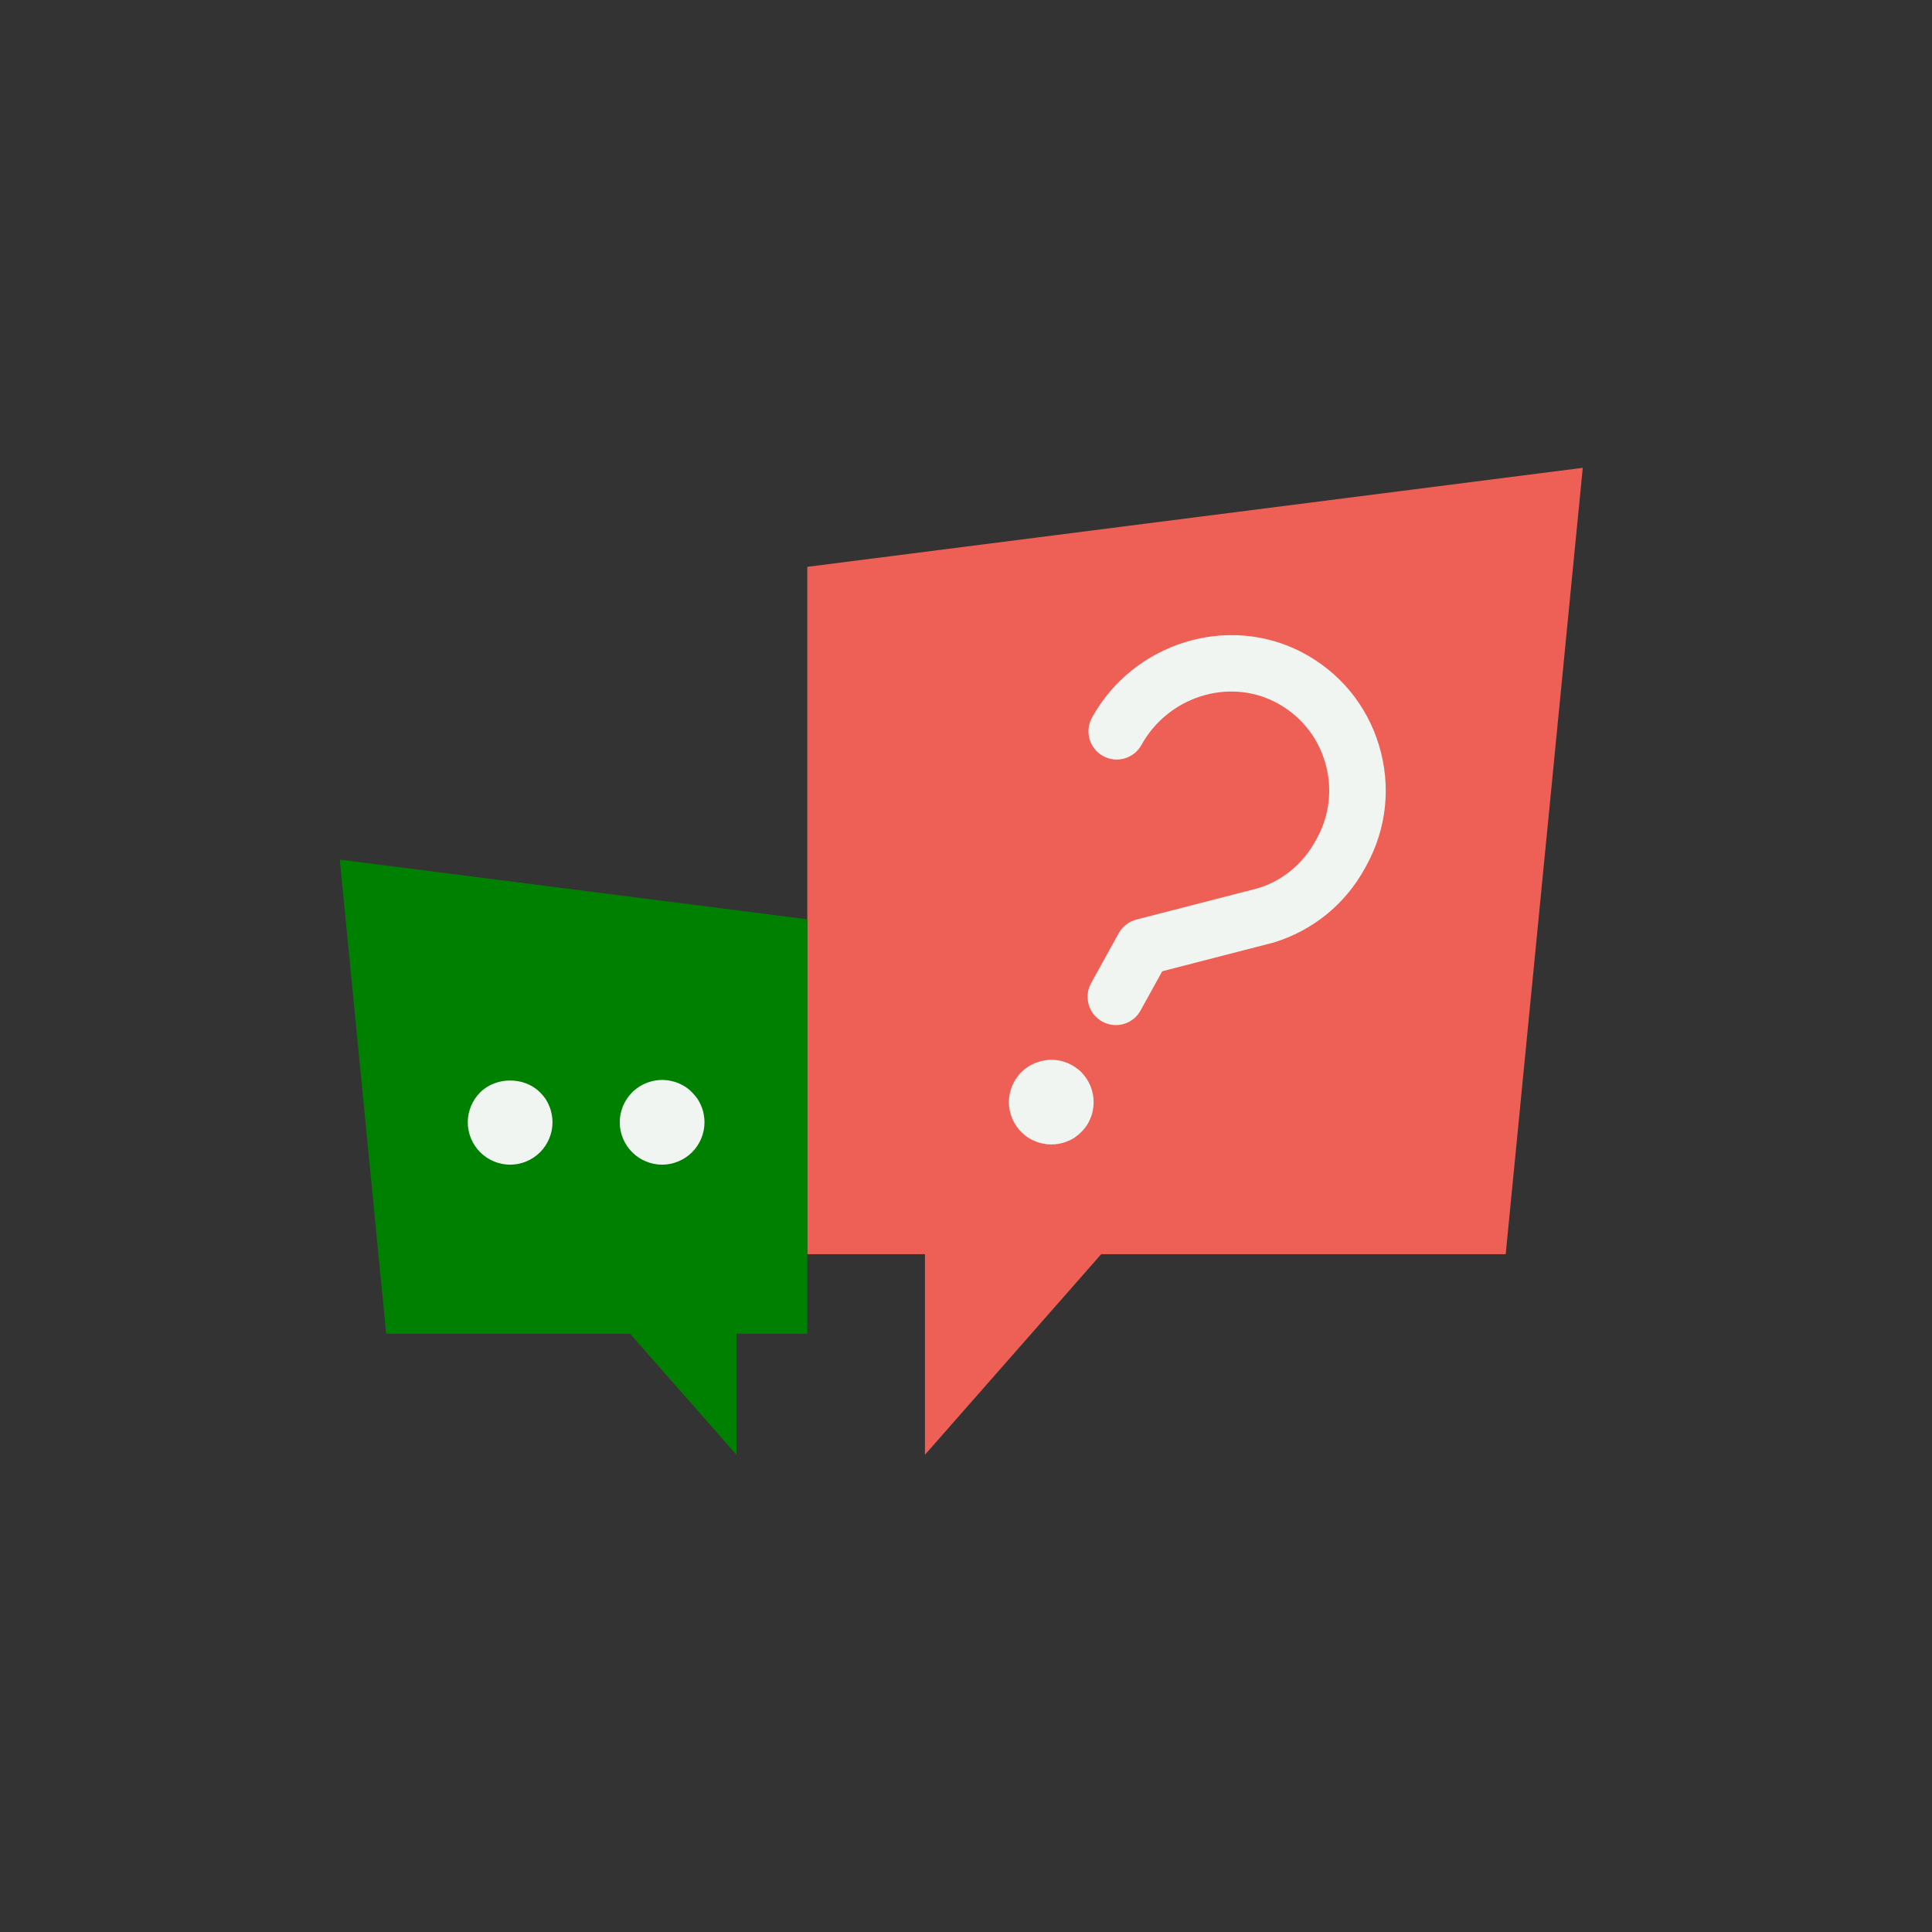 <svg xmlns="http://www.w3.org/2000/svg" xmlns:xlink="http://www.w3.org/1999/xlink" version="1.1" width="256" height="256" viewBox="0 0 256 256" xml:space="preserve">

<rect x="0" y="0" width="256" height="256" fill="#333333" stroke="none"/>

<defs>
</defs>
<g style="stroke: none; stroke-width: 0; stroke-dasharray: none; stroke-linecap: butt; stroke-linejoin: miter; stroke-miterlimit: 10; fill: none; fill-rule: nonzero; opacity: 1;" transform="translate(45.024 45.024) scale(1.83 1.83)" >
	<polygon points="90,9.27 84.42,66.21 55.13,66.21 42.37,80.73 42.37,66.21 33.85,66.21 33.85,16.44 " style="stroke: none; stroke-width: 1; stroke-dasharray: none; stroke-linecap: butt; stroke-linejoin: miter; stroke-miterlimit: 10; fill: rgb(238,96,85); fill-rule: nonzero; opacity: 1;" transform="  matrix(1 0 0 1 0 0) "/>
	<path d="M 56.191 49.62 c -0.335 0 -0.673 -0.082 -0.987 -0.255 c -0.989 -0.546 -1.348 -1.791 -0.802 -2.78 l 1.996 -3.613 c 0.273 -0.493 0.735 -0.851 1.28 -0.992 l 8.82 -2.272 c 1.72 -0.523 3.215 -1.733 4.126 -3.383 l 0.119 -0.215 c 0.946 -1.713 1.155 -3.688 0.588 -5.562 c -0.566 -1.873 -1.837 -3.401 -3.577 -4.305 c -3.427 -1.779 -7.783 -0.392 -9.708 3.093 c -0.546 0.989 -1.79 1.348 -2.78 0.802 c -0.989 -0.546 -1.348 -1.79 -0.802 -2.779 c 2.989 -5.409 9.793 -7.538 15.175 -4.746 c 2.727 1.416 4.718 3.813 5.607 6.751 c 0.889 2.939 0.56 6.037 -0.923 8.724 l -0.119 0.215 c -1.429 2.588 -3.774 4.485 -6.603 5.344 l -8.05 2.075 l -1.569 2.841 C 57.61 49.239 56.912 49.62 56.191 49.62 z" style="stroke: none; stroke-width: 1; stroke-dasharray: none; stroke-linecap: butt; stroke-linejoin: miter; stroke-miterlimit: 10; fill: rgb(241,245,242); fill-rule: nonzero; opacity: 1;" transform=" matrix(1 0 0 1 0 0) " stroke-linecap="round" />
	<polygon points="0,37.64 3.36,71.97 21.02,71.97 28.72,80.73 28.72,71.97 33.85,71.97 33.85,41.96 " style="stroke: none; stroke-width: 1; stroke-dasharray: none; stroke-linecap: butt; stroke-linejoin: miter; stroke-miterlimit: 10; fill: rgb(0,128,0); fill-rule: nonzero; opacity: 1;" transform="  matrix(1 0 0 1 0 0) "/>
	<path d="M 51.515 58.264 c -0.195 0 -0.4 -0.02 -0.593 -0.061 c -0.195 -0.041 -0.389 -0.093 -0.573 -0.174 c -0.184 -0.072 -0.368 -0.164 -0.531 -0.277 c -0.174 -0.113 -0.328 -0.246 -0.47 -0.389 c -0.144 -0.133 -0.266 -0.297 -0.379 -0.46 c -0.113 -0.164 -0.205 -0.348 -0.287 -0.531 c -0.071 -0.185 -0.133 -0.379 -0.174 -0.573 c -0.041 -0.194 -0.061 -0.399 -0.061 -0.603 c 0 -0.194 0.02 -0.399 0.061 -0.593 c 0.041 -0.194 0.103 -0.389 0.174 -0.572 c 0.082 -0.185 0.174 -0.369 0.287 -0.532 c 0.113 -0.174 0.235 -0.327 0.379 -0.47 c 0.716 -0.705 1.769 -1.033 2.772 -0.838 c 0.194 0.04 0.389 0.102 0.572 0.174 c 0.185 0.082 0.369 0.174 0.532 0.286 c 0.164 0.113 0.327 0.236 0.47 0.379 c 0.562 0.573 0.89 1.36 0.89 2.168 c 0 0.205 -0.021 0.409 -0.062 0.603 c -0.03 0.195 -0.092 0.389 -0.174 0.573 c -0.072 0.184 -0.164 0.368 -0.276 0.531 c -0.113 0.164 -0.246 0.328 -0.389 0.46 c -0.134 0.143 -0.297 0.276 -0.46 0.389 c -0.164 0.113 -0.348 0.205 -0.532 0.277 c -0.184 0.081 -0.379 0.133 -0.572 0.174 C 51.923 58.245 51.719 58.264 51.515 58.264 z" style="stroke: none; stroke-width: 1; stroke-dasharray: none; stroke-linecap: butt; stroke-linejoin: miter; stroke-miterlimit: 10; fill: rgb(241,245,242); fill-rule: nonzero; opacity: 1;" transform=" matrix(1 0 0 1 0 0) " stroke-linecap="round" />
	<path d="M 12.334 59.727 c -0.808 0 -1.596 -0.327 -2.168 -0.9 c -0.573 -0.572 -0.9 -1.36 -0.9 -2.168 c 0 -0.204 0.02 -0.399 0.061 -0.603 c 0.041 -0.194 0.102 -0.389 0.174 -0.572 c 0.081 -0.185 0.174 -0.359 0.286 -0.532 c 0.112 -0.164 0.235 -0.317 0.379 -0.459 c 1.146 -1.146 3.191 -1.146 4.336 0 c 0.143 0.143 0.276 0.296 0.389 0.459 c 0.102 0.174 0.204 0.348 0.276 0.532 c 0.082 0.184 0.133 0.379 0.174 0.572 c 0.041 0.205 0.061 0.4 0.061 0.603 c 0 0.808 -0.328 1.596 -0.9 2.168 C 13.929 59.4 13.142 59.727 12.334 59.727 z" style="stroke: none; stroke-width: 1; stroke-dasharray: none; stroke-linecap: butt; stroke-linejoin: miter; stroke-miterlimit: 10; fill: rgb(241,245,242); fill-rule: nonzero; opacity: 1;" transform=" matrix(1 0 0 1 0 0) " stroke-linecap="round" />
	<path d="M 23.338 59.727 c -0.808 0 -1.596 -0.327 -2.168 -0.9 c -0.573 -0.572 -0.9 -1.36 -0.9 -2.168 c 0 -0.204 0.02 -0.399 0.061 -0.603 c 0.041 -0.194 0.102 -0.389 0.174 -0.572 c 0.082 -0.185 0.174 -0.359 0.286 -0.532 c 0.113 -0.164 0.236 -0.317 0.379 -0.459 c 0.716 -0.716 1.769 -1.044 2.772 -0.839 c 0.194 0.041 0.389 0.092 0.573 0.174 c 0.184 0.072 0.368 0.174 0.532 0.276 c 0.164 0.113 0.328 0.246 0.46 0.39 c 0.143 0.143 0.276 0.296 0.389 0.459 c 0.112 0.174 0.205 0.348 0.276 0.532 c 0.082 0.184 0.143 0.379 0.174 0.572 c 0.041 0.205 0.061 0.4 0.061 0.603 c 0 0.808 -0.327 1.596 -0.9 2.168 C 24.934 59.4 24.146 59.727 23.338 59.727 z" style="stroke: none; stroke-width: 1; stroke-dasharray: none; stroke-linecap: butt; stroke-linejoin: miter; stroke-miterlimit: 10; fill: rgb(241,245,242); fill-rule: nonzero; opacity: 1;" transform=" matrix(1 0 0 1 0 0) " stroke-linecap="round" />
</g>
</svg>